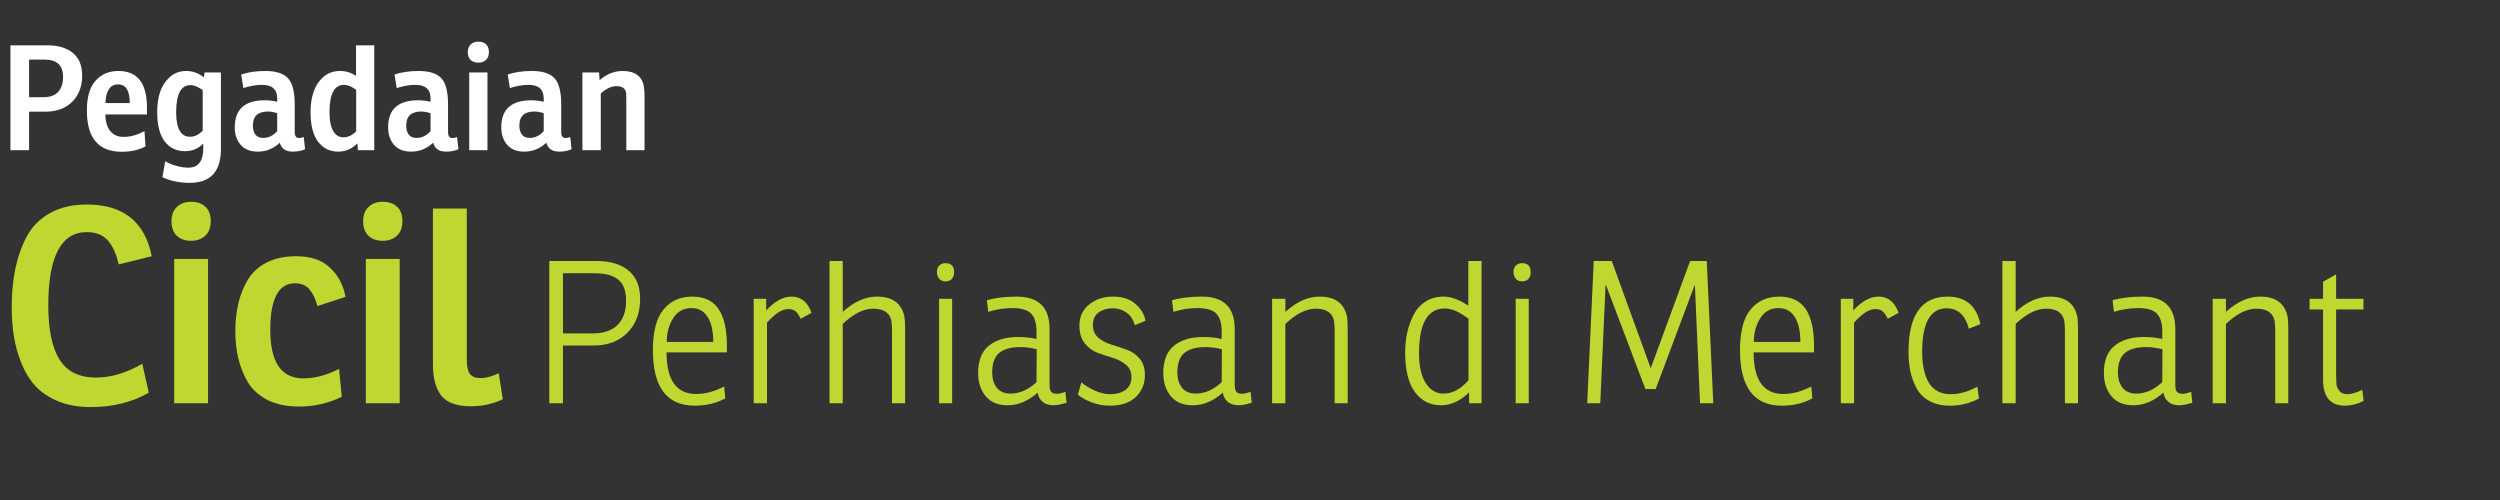 <svg width="240" height="48" viewBox="0 0 240 48" fill="none" xmlns="http://www.w3.org/2000/svg">
<rect x="0" y="0" width="240" height="48" fill="#333333" stroke="none"/>
<path d="M2.792 10.72V14.416H1V4.35H4.528C5.592 4.35 6.418 4.597 7.006 5.092C7.594 5.587 7.888 6.305 7.888 7.248C7.888 8.303 7.566 9.147 6.922 9.782C6.287 10.407 5.429 10.72 4.346 10.72H2.792ZM2.792 9.334H4.15C4.775 9.334 5.247 9.171 5.564 8.844C5.891 8.508 6.054 8.023 6.054 7.388C6.054 6.277 5.466 5.722 4.29 5.722H2.792V9.334Z" fill="white"/>
<path d="M14.108 10.986H10.118C10.127 11.686 10.286 12.223 10.594 12.596C10.902 12.96 11.326 13.142 11.868 13.142C12.53 13.142 13.198 12.955 13.87 12.582L13.968 14.052C13.333 14.397 12.572 14.57 11.686 14.57C9.455 14.57 8.34 13.249 8.34 10.608C8.34 9.32 8.615 8.368 9.166 7.752C9.726 7.127 10.458 6.814 11.364 6.814C13.193 6.814 14.108 7.981 14.108 10.314V10.986ZM12.456 9.894C12.456 8.699 12.082 8.102 11.336 8.102C10.934 8.102 10.631 8.27 10.426 8.606C10.23 8.942 10.132 9.371 10.132 9.894H12.456Z" fill="white"/>
<path d="M19.571 7.43L19.641 6.954H21.209V14.304C21.209 16.469 20.211 17.552 18.213 17.552C17.215 17.552 16.342 17.37 15.595 17.006L15.861 15.48C16.151 15.657 16.501 15.802 16.911 15.914C17.331 16.035 17.719 16.096 18.073 16.096C19.035 16.096 19.515 15.471 19.515 14.22V13.772C19.058 14.267 18.47 14.514 17.751 14.514C16.939 14.514 16.291 14.201 15.805 13.576C15.329 12.941 15.091 11.999 15.091 10.748C15.091 10.057 15.18 9.427 15.357 8.858C15.544 8.289 15.852 7.808 16.281 7.416C16.72 7.015 17.252 6.814 17.877 6.814C18.503 6.814 19.067 7.019 19.571 7.43ZM19.459 12.554V8.648C19.021 8.331 18.629 8.172 18.283 8.172C17.369 8.172 16.911 9.04 16.911 10.776C16.911 12.344 17.355 13.128 18.241 13.128C18.671 13.128 19.077 12.937 19.459 12.554Z" fill="white"/>
<path d="M23.364 8.452L23.154 7.15C23.826 6.926 24.596 6.814 25.464 6.814C26.491 6.814 27.219 7.047 27.648 7.514C28.077 7.971 28.292 8.811 28.292 10.034V12.666C28.292 13.058 28.432 13.254 28.712 13.254C28.843 13.254 28.992 13.221 29.16 13.156L29.286 14.332C28.931 14.481 28.535 14.556 28.096 14.556C27.424 14.556 27.013 14.271 26.864 13.702C26.257 14.271 25.553 14.556 24.75 14.556C24.031 14.556 23.481 14.337 23.098 13.898C22.725 13.459 22.538 12.899 22.538 12.218C22.538 10.491 23.499 9.628 25.422 9.628C25.805 9.628 26.201 9.675 26.612 9.768V9.446C26.612 8.578 26.122 8.144 25.142 8.144C24.61 8.144 24.017 8.247 23.364 8.452ZM26.612 12.596V10.874C26.295 10.762 25.996 10.706 25.716 10.706C24.755 10.706 24.274 11.159 24.274 12.064C24.274 12.428 24.358 12.717 24.526 12.932C24.694 13.137 24.941 13.24 25.268 13.24C25.772 13.24 26.22 13.025 26.612 12.596Z" fill="white"/>
<path d="M34.179 7.29V4.35H35.929V14.416H34.361L34.305 13.758C33.792 14.29 33.181 14.556 32.471 14.556C31.659 14.556 31.011 14.234 30.525 13.59C30.049 12.946 29.811 11.999 29.811 10.748C29.811 10.057 29.905 9.427 30.091 8.858C30.278 8.279 30.591 7.794 31.029 7.402C31.468 7.01 32.009 6.814 32.653 6.814C33.213 6.814 33.722 6.973 34.179 7.29ZM34.193 12.61V8.62C33.755 8.303 33.367 8.144 33.031 8.144C32.098 8.144 31.631 9.021 31.631 10.776C31.631 11.56 31.748 12.157 31.981 12.568C32.215 12.979 32.546 13.184 32.975 13.184C33.405 13.184 33.811 12.993 34.193 12.61Z" fill="white"/>
<path d="M38.084 8.452L37.874 7.15C38.546 6.926 39.316 6.814 40.184 6.814C41.211 6.814 41.939 7.047 42.368 7.514C42.797 7.971 43.012 8.811 43.012 10.034V12.666C43.012 13.058 43.152 13.254 43.432 13.254C43.563 13.254 43.712 13.221 43.88 13.156L44.006 14.332C43.651 14.481 43.255 14.556 42.816 14.556C42.144 14.556 41.733 14.271 41.584 13.702C40.977 14.271 40.273 14.556 39.47 14.556C38.751 14.556 38.201 14.337 37.818 13.898C37.445 13.459 37.258 12.899 37.258 12.218C37.258 10.491 38.219 9.628 40.142 9.628C40.525 9.628 40.921 9.675 41.332 9.768V9.446C41.332 8.578 40.842 8.144 39.862 8.144C39.33 8.144 38.737 8.247 38.084 8.452ZM41.332 12.596V10.874C41.015 10.762 40.716 10.706 40.436 10.706C39.475 10.706 38.994 11.159 38.994 12.064C38.994 12.428 39.078 12.717 39.246 12.932C39.414 13.137 39.661 13.24 39.988 13.24C40.492 13.24 40.94 13.025 41.332 12.596Z" fill="white"/>
<path d="M45.046 6.954H46.796V14.416H45.046V6.954ZM44.906 5.008C44.906 4.691 44.999 4.443 45.186 4.266C45.373 4.089 45.615 4 45.914 4C46.241 4 46.493 4.089 46.67 4.266C46.847 4.434 46.936 4.681 46.936 5.008C46.936 5.335 46.838 5.587 46.642 5.764C46.455 5.932 46.213 6.016 45.914 6.016C45.606 6.016 45.359 5.927 45.172 5.75C44.995 5.563 44.906 5.316 44.906 5.008Z" fill="white"/>
<path d="M48.949 8.452L48.739 7.15C49.41 6.926 50.181 6.814 51.048 6.814C52.075 6.814 52.803 7.047 53.233 7.514C53.662 7.971 53.877 8.811 53.877 10.034V12.666C53.877 13.058 54.017 13.254 54.297 13.254C54.427 13.254 54.577 13.221 54.745 13.156L54.87 14.332C54.516 14.481 54.119 14.556 53.681 14.556C53.008 14.556 52.598 14.271 52.449 13.702C51.842 14.271 51.137 14.556 50.334 14.556C49.616 14.556 49.065 14.337 48.682 13.898C48.309 13.459 48.123 12.899 48.123 12.218C48.123 10.491 49.084 9.628 51.007 9.628C51.389 9.628 51.786 9.675 52.197 9.768V9.446C52.197 8.578 51.706 8.144 50.727 8.144C50.194 8.144 49.602 8.247 48.949 8.452ZM52.197 12.596V10.874C51.879 10.762 51.581 10.706 51.3 10.706C50.339 10.706 49.858 11.159 49.858 12.064C49.858 12.428 49.943 12.717 50.111 12.932C50.279 13.137 50.526 13.24 50.852 13.24C51.356 13.24 51.804 13.025 52.197 12.596Z" fill="white"/>
<path d="M57.507 6.954L57.563 7.696C58.235 7.108 58.972 6.814 59.775 6.814C60.979 6.814 61.66 7.332 61.819 8.368C61.856 8.601 61.875 8.914 61.875 9.306V14.416H60.125V9.53C60.125 9.241 60.12 9.049 60.111 8.956C60.055 8.499 59.747 8.27 59.187 8.27C58.701 8.27 58.197 8.503 57.675 8.97V14.416H55.911V6.954H57.507Z" fill="white"/>
<path d="M9.212 36.246C10.651 36.246 12.133 35.804 13.658 34.92L14.282 37.702C12.67 38.621 10.815 39.08 8.718 39.08C7.557 39.08 6.517 38.898 5.598 38.534C4.697 38.153 3.969 37.667 3.414 37.078C2.859 36.471 2.409 35.743 2.062 34.894C1.715 34.027 1.473 33.161 1.334 32.294C1.195 31.427 1.126 30.5 1.126 29.512C1.126 28.16 1.239 26.938 1.464 25.846C1.689 24.737 2.053 23.697 2.556 22.726C3.076 21.755 3.821 21.001 4.792 20.464C5.78 19.909 6.959 19.632 8.328 19.632C11.829 19.632 13.909 21.287 14.568 24.598L11.396 25.378C11.171 24.39 10.824 23.627 10.356 23.09C9.888 22.553 9.212 22.284 8.328 22.284C5.867 22.284 4.636 24.633 4.636 29.33C4.636 31.618 4.991 33.343 5.702 34.504C6.43 35.665 7.6 36.246 9.212 36.246Z" fill="#BFD730"/>
<path d="M16.723 24.858H19.973V38.716H16.723V24.858ZM16.462 21.244C16.462 20.655 16.636 20.195 16.983 19.866C17.329 19.537 17.78 19.372 18.334 19.372C18.941 19.372 19.409 19.537 19.738 19.866C20.068 20.178 20.233 20.637 20.233 21.244C20.233 21.851 20.05 22.319 19.686 22.648C19.34 22.96 18.889 23.116 18.334 23.116C17.762 23.116 17.303 22.951 16.956 22.622C16.627 22.275 16.462 21.816 16.462 21.244Z" fill="#BFD730"/>
<path d="M29.118 36.324C30.227 36.324 31.371 36.021 32.55 35.414L32.81 38.092C31.527 38.716 30.158 39.028 28.702 39.028C27.541 39.028 26.535 38.82 25.686 38.404C24.854 37.971 24.221 37.399 23.788 36.688C23.372 35.96 23.069 35.197 22.878 34.4C22.687 33.603 22.592 32.745 22.592 31.826C22.592 30.855 22.687 29.963 22.878 29.148C23.069 28.316 23.372 27.553 23.788 26.86C24.221 26.149 24.828 25.595 25.608 25.196C26.405 24.797 27.341 24.598 28.416 24.598C29.82 24.598 30.903 24.962 31.666 25.69C32.446 26.401 32.949 27.337 33.174 28.498L30.47 29.382C30.297 28.706 30.045 28.177 29.716 27.796C29.404 27.397 28.936 27.198 28.312 27.198C26.735 27.198 25.946 28.689 25.946 31.67C25.946 34.773 27.003 36.324 29.118 36.324Z" fill="#BFD730"/>
<path d="M35.121 24.858H38.371V38.716H35.121V24.858ZM34.861 21.244C34.861 20.655 35.034 20.195 35.381 19.866C35.728 19.537 36.178 19.372 36.733 19.372C37.34 19.372 37.808 19.537 38.137 19.866C38.466 20.178 38.631 20.637 38.631 21.244C38.631 21.851 38.449 22.319 38.085 22.648C37.738 22.96 37.288 23.116 36.733 23.116C36.161 23.116 35.702 22.951 35.355 22.622C35.026 22.275 34.861 21.816 34.861 21.244Z" fill="#BFD730"/>
<path d="M41.562 34.998V20.022H44.812V34.53C44.812 35.154 44.908 35.605 45.098 35.882C45.306 36.159 45.644 36.298 46.112 36.298C46.65 36.298 47.239 36.142 47.88 35.83L48.27 38.326C47.334 38.777 46.312 39.002 45.202 39.002C43.85 39.002 42.906 38.664 42.368 37.988C41.831 37.295 41.562 36.298 41.562 34.998Z" fill="#BFD730"/>
<path d="M57.008 33.168H54.044V38.716H52.733V25.055H57.255C58.585 25.055 59.617 25.365 60.352 25.986C61.087 26.594 61.454 27.493 61.454 28.684C61.454 30.052 61.042 31.141 60.219 31.952C59.408 32.763 58.338 33.168 57.008 33.168ZM54.044 32.009H56.894C57.933 32.009 58.724 31.743 59.269 31.211C59.826 30.666 60.105 29.887 60.105 28.874C60.105 27.911 59.852 27.234 59.345 26.841C58.851 26.436 58.085 26.233 57.046 26.233H54.044V32.009Z" fill="#BFD730"/>
<path d="M69.783 33.833H63.988C63.988 36.493 64.938 37.823 66.838 37.823C67.712 37.823 68.605 37.582 69.517 37.101L69.631 38.241C68.782 38.71 67.801 38.944 66.686 38.944C64.013 38.944 62.677 37.164 62.677 33.605C62.677 31.844 63.013 30.552 63.684 29.729C64.356 28.893 65.28 28.475 66.458 28.475C67.611 28.475 68.453 28.874 68.985 29.672C69.517 30.457 69.783 31.623 69.783 33.168V33.833ZM68.472 32.826C68.472 31.762 68.288 30.958 67.921 30.413C67.567 29.856 67.053 29.577 66.382 29.577C65.609 29.577 65.02 29.906 64.615 30.565C64.21 31.211 64.007 31.965 64.007 32.826H68.472Z" fill="#BFD730"/>
<path d="M75.987 28.475C76.899 28.475 77.539 28.994 77.906 30.033L76.861 30.603C76.709 30.274 76.551 30.039 76.386 29.9C76.221 29.748 75.981 29.672 75.664 29.672C75.069 29.672 74.391 30.109 73.631 30.983V38.716H72.358V28.684H73.555V29.805C74.366 28.918 75.176 28.475 75.987 28.475Z" fill="#BFD730"/>
<path d="M84.191 28.475C85.699 28.475 86.579 29.134 86.832 30.451C86.87 30.666 86.889 31.078 86.889 31.686V38.716H85.635V31.857C85.635 31.414 85.616 31.072 85.578 30.831C85.426 30.033 84.844 29.634 83.83 29.634C82.906 29.634 81.93 30.122 80.904 31.097V38.716H79.631V25.055H80.904V29.938C81.981 28.963 83.077 28.475 84.191 28.475Z" fill="#BFD730"/>
<path d="M90.152 28.684H91.406V38.716H90.152V28.684ZM89.943 26.1C89.943 25.834 90.019 25.631 90.171 25.492C90.323 25.34 90.519 25.264 90.76 25.264C91.317 25.264 91.596 25.549 91.596 26.119C91.596 26.398 91.52 26.619 91.368 26.784C91.216 26.936 91.013 27.012 90.76 27.012C90.519 27.012 90.323 26.93 90.171 26.765C90.019 26.6 89.943 26.379 89.943 26.1Z" fill="#BFD730"/>
<path d="M94.869 29.938L94.736 28.817C95.56 28.589 96.516 28.475 97.605 28.475C99.708 28.475 100.759 29.514 100.759 31.591V36.968C100.759 37.272 100.81 37.487 100.911 37.614C101.025 37.741 101.209 37.804 101.462 37.804C101.665 37.804 101.937 37.741 102.279 37.614L102.393 38.659C101.874 38.824 101.456 38.906 101.139 38.906C100.696 38.906 100.341 38.792 100.075 38.564C99.809 38.323 99.657 38.032 99.619 37.69C98.707 38.501 97.745 38.906 96.731 38.906C95.807 38.906 95.104 38.615 94.622 38.032C94.141 37.449 93.9 36.708 93.9 35.809C93.9 34.631 94.236 33.763 94.907 33.206C95.591 32.636 96.541 32.351 97.757 32.351C98.365 32.351 98.948 32.414 99.505 32.541V31.819C99.505 31.034 99.334 30.464 98.992 30.109C98.65 29.754 98.055 29.577 97.206 29.577C96.408 29.577 95.629 29.697 94.869 29.938ZM99.505 36.683L99.524 33.529C98.967 33.39 98.448 33.32 97.966 33.32C97.054 33.32 96.37 33.51 95.914 33.89C95.471 34.27 95.249 34.897 95.249 35.771C95.249 36.354 95.395 36.835 95.686 37.215C95.99 37.595 96.434 37.785 97.016 37.785C97.89 37.785 98.72 37.418 99.505 36.683Z" fill="#BFD730"/>
<path d="M103.472 37.88L103.814 36.702C104.093 36.955 104.498 37.209 105.03 37.462C105.562 37.715 106.069 37.842 106.55 37.842C107.171 37.842 107.671 37.703 108.051 37.424C108.431 37.145 108.621 36.74 108.621 36.208C108.621 35.714 108.45 35.321 108.108 35.03C107.766 34.739 107.348 34.517 106.854 34.365C106.36 34.213 105.866 34.048 105.372 33.871C104.891 33.694 104.479 33.39 104.137 32.959C103.795 32.528 103.624 31.965 103.624 31.268C103.624 30.407 103.935 29.729 104.555 29.235C105.176 28.728 105.936 28.475 106.835 28.475C107.76 28.475 108.482 28.709 109.001 29.178C109.533 29.634 109.856 30.172 109.97 30.793L108.944 31.211C108.792 30.679 108.526 30.28 108.146 30.014C107.766 29.735 107.323 29.596 106.816 29.596C106.284 29.596 105.835 29.729 105.467 29.995C105.1 30.261 104.916 30.666 104.916 31.211C104.916 31.705 105.087 32.104 105.429 32.408C105.771 32.699 106.183 32.921 106.664 33.073C107.158 33.225 107.652 33.39 108.146 33.567C108.64 33.732 109.058 34.017 109.4 34.422C109.742 34.827 109.913 35.353 109.913 35.999C109.913 36.86 109.616 37.57 109.02 38.127C108.438 38.672 107.608 38.944 106.531 38.944C105.923 38.944 105.322 38.83 104.726 38.602C104.144 38.361 103.726 38.121 103.472 37.88Z" fill="#BFD730"/>
<path d="M112.645 29.938L112.512 28.817C113.335 28.589 114.291 28.475 115.381 28.475C117.483 28.475 118.535 29.514 118.535 31.591V36.968C118.535 37.272 118.585 37.487 118.687 37.614C118.801 37.741 118.984 37.804 119.238 37.804C119.44 37.804 119.713 37.741 120.055 37.614L120.169 38.659C119.649 38.824 119.231 38.906 118.915 38.906C118.471 38.906 118.117 38.792 117.851 38.564C117.585 38.323 117.433 38.032 117.395 37.69C116.483 38.501 115.52 38.906 114.507 38.906C113.582 38.906 112.879 38.615 112.398 38.032C111.916 37.449 111.676 36.708 111.676 35.809C111.676 34.631 112.011 33.763 112.683 33.206C113.367 32.636 114.317 32.351 115.533 32.351C116.141 32.351 116.723 32.414 117.281 32.541V31.819C117.281 31.034 117.11 30.464 116.768 30.109C116.426 29.754 115.83 29.577 114.982 29.577C114.184 29.577 113.405 29.697 112.645 29.938ZM117.281 36.683L117.3 33.529C116.742 33.39 116.223 33.32 115.742 33.32C114.83 33.32 114.146 33.51 113.69 33.89C113.246 34.27 113.025 34.897 113.025 35.771C113.025 36.354 113.17 36.835 113.462 37.215C113.766 37.595 114.209 37.785 114.792 37.785C115.666 37.785 116.495 37.418 117.281 36.683Z" fill="#BFD730"/>
<path d="M126.682 28.475C128.189 28.475 129.069 29.134 129.323 30.451C129.361 30.666 129.38 31.078 129.38 31.686V38.716H128.126V31.857C128.126 31.414 128.107 31.072 128.069 30.831C127.917 30.033 127.334 29.634 126.321 29.634C125.396 29.634 124.421 30.122 123.395 31.097V38.716H122.122V28.684H123.395V29.938C124.471 28.963 125.567 28.475 126.682 28.475Z" fill="#BFD730"/>
<path d="M138.583 28.475C139.305 28.475 140.097 28.766 140.958 29.349V25.055H142.231V38.716H141.034V37.671C140.185 38.494 139.286 38.906 138.336 38.906C137.285 38.906 136.449 38.482 135.828 37.633C135.207 36.784 134.897 35.524 134.897 33.852C134.897 33.181 134.96 32.547 135.087 31.952C135.226 31.344 135.429 30.774 135.695 30.242C135.974 29.697 136.36 29.267 136.854 28.95C137.348 28.633 137.924 28.475 138.583 28.475ZM136.227 33.928C136.227 35.157 136.442 36.107 136.873 36.778C137.304 37.449 137.867 37.785 138.564 37.785C139.438 37.785 140.242 37.354 140.977 36.493V30.603C140.128 29.944 139.368 29.615 138.697 29.615C137.05 29.615 136.227 31.053 136.227 33.928Z" fill="#BFD730"/>
<path d="M145.506 28.684H146.76V38.716H145.506V28.684ZM145.297 26.1C145.297 25.834 145.373 25.631 145.525 25.492C145.677 25.34 145.873 25.264 146.114 25.264C146.671 25.264 146.95 25.549 146.95 26.119C146.95 26.398 146.874 26.619 146.722 26.784C146.57 26.936 146.367 27.012 146.114 27.012C145.873 27.012 145.677 26.93 145.525 26.765C145.373 26.6 145.297 26.379 145.297 26.1Z" fill="#BFD730"/>
<path d="M162.252 25.055H163.848L164.475 38.716H163.202L162.708 27.316L158.946 37.348H157.958L154.139 27.278L153.626 38.716H152.372L152.999 25.055H154.728L158.471 35.353L162.252 25.055Z" fill="#BFD730"/>
<path d="M174.144 33.833H168.349C168.349 36.493 169.299 37.823 171.199 37.823C172.073 37.823 172.966 37.582 173.878 37.101L173.992 38.241C173.143 38.71 172.161 38.944 171.047 38.944C168.374 38.944 167.038 37.164 167.038 33.605C167.038 31.844 167.373 30.552 168.045 29.729C168.716 28.893 169.641 28.475 170.819 28.475C171.971 28.475 172.814 28.874 173.346 29.672C173.878 30.457 174.144 31.623 174.144 33.168V33.833ZM172.833 32.826C172.833 31.762 172.649 30.958 172.282 30.413C171.927 29.856 171.414 29.577 170.743 29.577C169.97 29.577 169.381 29.906 168.976 30.565C168.57 31.211 168.368 31.965 168.368 32.826H172.833Z" fill="#BFD730"/>
<path d="M180.347 28.475C181.259 28.475 181.899 28.994 182.266 30.033L181.221 30.603C181.069 30.274 180.911 30.039 180.746 29.9C180.582 29.748 180.341 29.672 180.024 29.672C179.429 29.672 178.751 30.109 177.991 30.983V38.716H176.718V28.684H177.915V29.805C178.726 28.918 179.537 28.475 180.347 28.475Z" fill="#BFD730"/>
<path d="M187.264 37.842C188.1 37.842 188.955 37.601 189.829 37.12L189.981 38.26C189.12 38.716 188.195 38.944 187.207 38.944C186.435 38.944 185.77 38.792 185.212 38.488C184.668 38.184 184.256 37.772 183.977 37.253C183.699 36.721 183.502 36.176 183.388 35.619C183.274 35.049 183.217 34.435 183.217 33.776C183.217 30.242 184.465 28.475 186.96 28.475C188.696 28.475 189.747 29.355 190.114 31.116L189.012 31.553C188.658 30.248 187.948 29.596 186.884 29.596C185.314 29.596 184.528 30.989 184.528 33.776C184.528 35.055 184.75 36.056 185.193 36.778C185.649 37.487 186.34 37.842 187.264 37.842Z" fill="#BFD730"/>
<path d="M196.79 28.475C198.298 28.475 199.178 29.134 199.431 30.451C199.469 30.666 199.488 31.078 199.488 31.686V38.716H198.234V31.857C198.234 31.414 198.215 31.072 198.177 30.831C198.025 30.033 197.443 29.634 196.429 29.634C195.505 29.634 194.529 30.122 193.503 31.097V38.716H192.23V25.055H193.503V29.938C194.58 28.963 195.676 28.475 196.79 28.475Z" fill="#BFD730"/>
<path d="M202.941 29.938L202.808 28.817C203.631 28.589 204.587 28.475 205.677 28.475C207.779 28.475 208.831 29.514 208.831 31.591V36.968C208.831 37.272 208.881 37.487 208.983 37.614C209.097 37.741 209.28 37.804 209.534 37.804C209.736 37.804 210.009 37.741 210.351 37.614L210.465 38.659C209.945 38.824 209.527 38.906 209.211 38.906C208.767 38.906 208.413 38.792 208.147 38.564C207.881 38.323 207.729 38.032 207.691 37.69C206.779 38.501 205.816 38.906 204.803 38.906C203.878 38.906 203.175 38.615 202.694 38.032C202.212 37.449 201.972 36.708 201.972 35.809C201.972 34.631 202.307 33.763 202.979 33.206C203.663 32.636 204.613 32.351 205.829 32.351C206.437 32.351 207.019 32.414 207.577 32.541V31.819C207.577 31.034 207.406 30.464 207.064 30.109C206.722 29.754 206.126 29.577 205.278 29.577C204.48 29.577 203.701 29.697 202.941 29.938ZM207.577 36.683L207.596 33.529C207.038 33.39 206.519 33.32 206.038 33.32C205.126 33.32 204.442 33.51 203.986 33.89C203.542 34.27 203.321 34.897 203.321 35.771C203.321 36.354 203.466 36.835 203.758 37.215C204.062 37.595 204.505 37.785 205.088 37.785C205.962 37.785 206.791 37.418 207.577 36.683Z" fill="#BFD730"/>
<path d="M216.978 28.475C218.485 28.475 219.365 29.134 219.619 30.451C219.657 30.666 219.676 31.078 219.676 31.686V38.716H218.422V31.857C218.422 31.414 218.403 31.072 218.365 30.831C218.213 30.033 217.63 29.634 216.617 29.634C215.692 29.634 214.717 30.122 213.691 31.097V38.716H212.418V28.684H213.691V29.938C214.767 28.963 215.863 28.475 216.978 28.475Z" fill="#BFD730"/>
<path d="M226.89 29.71H224.268V35.904C224.268 36.347 224.281 36.689 224.306 36.93C224.344 37.158 224.446 37.367 224.61 37.557C224.775 37.747 225.022 37.842 225.351 37.842C225.719 37.842 226.194 37.703 226.776 37.424L226.909 38.488C226.301 38.792 225.706 38.944 225.123 38.944C223.717 38.944 223.014 38.114 223.014 36.455V29.71H221.722V28.684H223.014V27.05L224.268 26.328V28.684H226.89V29.71Z" fill="#BFD730"/>
</svg>
